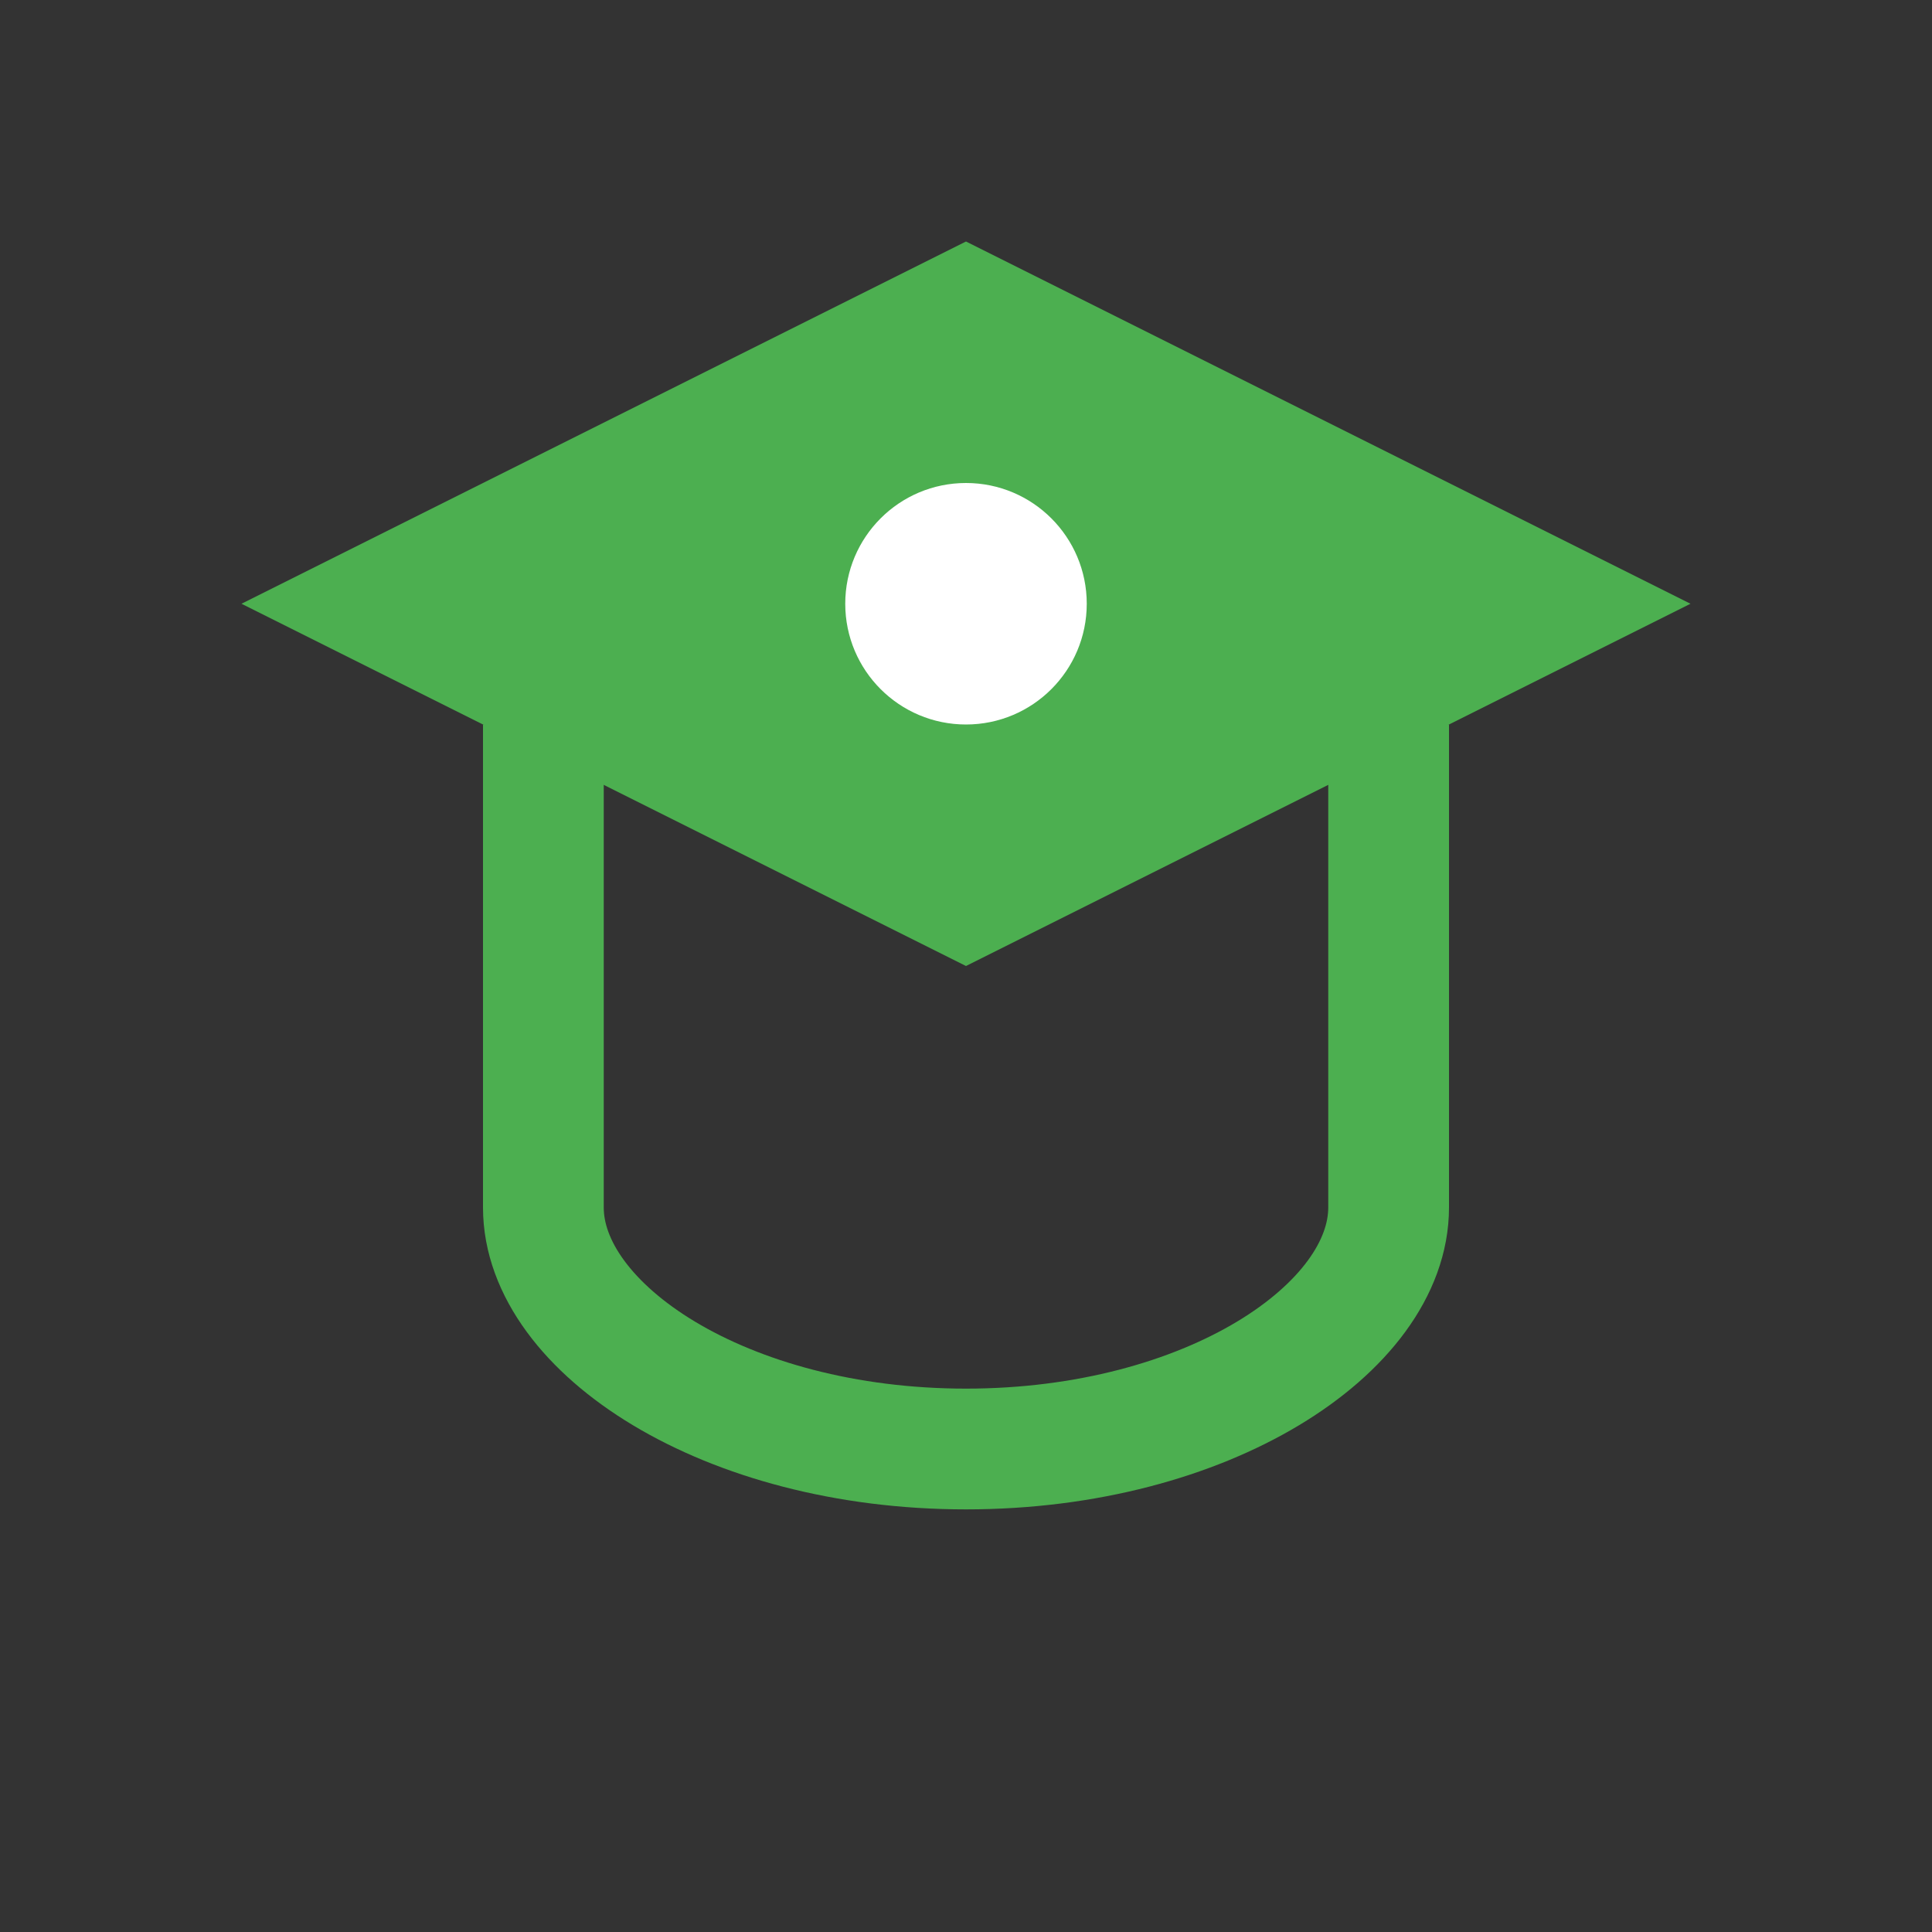 <?xml version="1.0" encoding="UTF-8"?>
<svg width="32px" height="32px" viewBox="0 0 32 32" version="1.1" xmlns="http://www.w3.org/2000/svg">
    <rect x="0" y="0" width="32" height="32" fill="#333333" stroke="none"/>
    <g stroke="none" stroke-width="1" fill="none" fill-rule="evenodd">
        <g transform="translate(4, 4)">
            <!-- Graduation cap -->
            <path d="M12,0 L24,6 L12,12 L0,6 L12,0 Z" fill="#4CAF50"/>
            <path d="M5,8 L5,16 C5,18 8,20 12,20 C16,20 19,18 19,16 L19,8" stroke="#4CAF50" stroke-width="2"/>
            <circle cx="12" cy="6" r="2" fill="#FFFFFF"/>
        </g>
    </g>
</svg>
